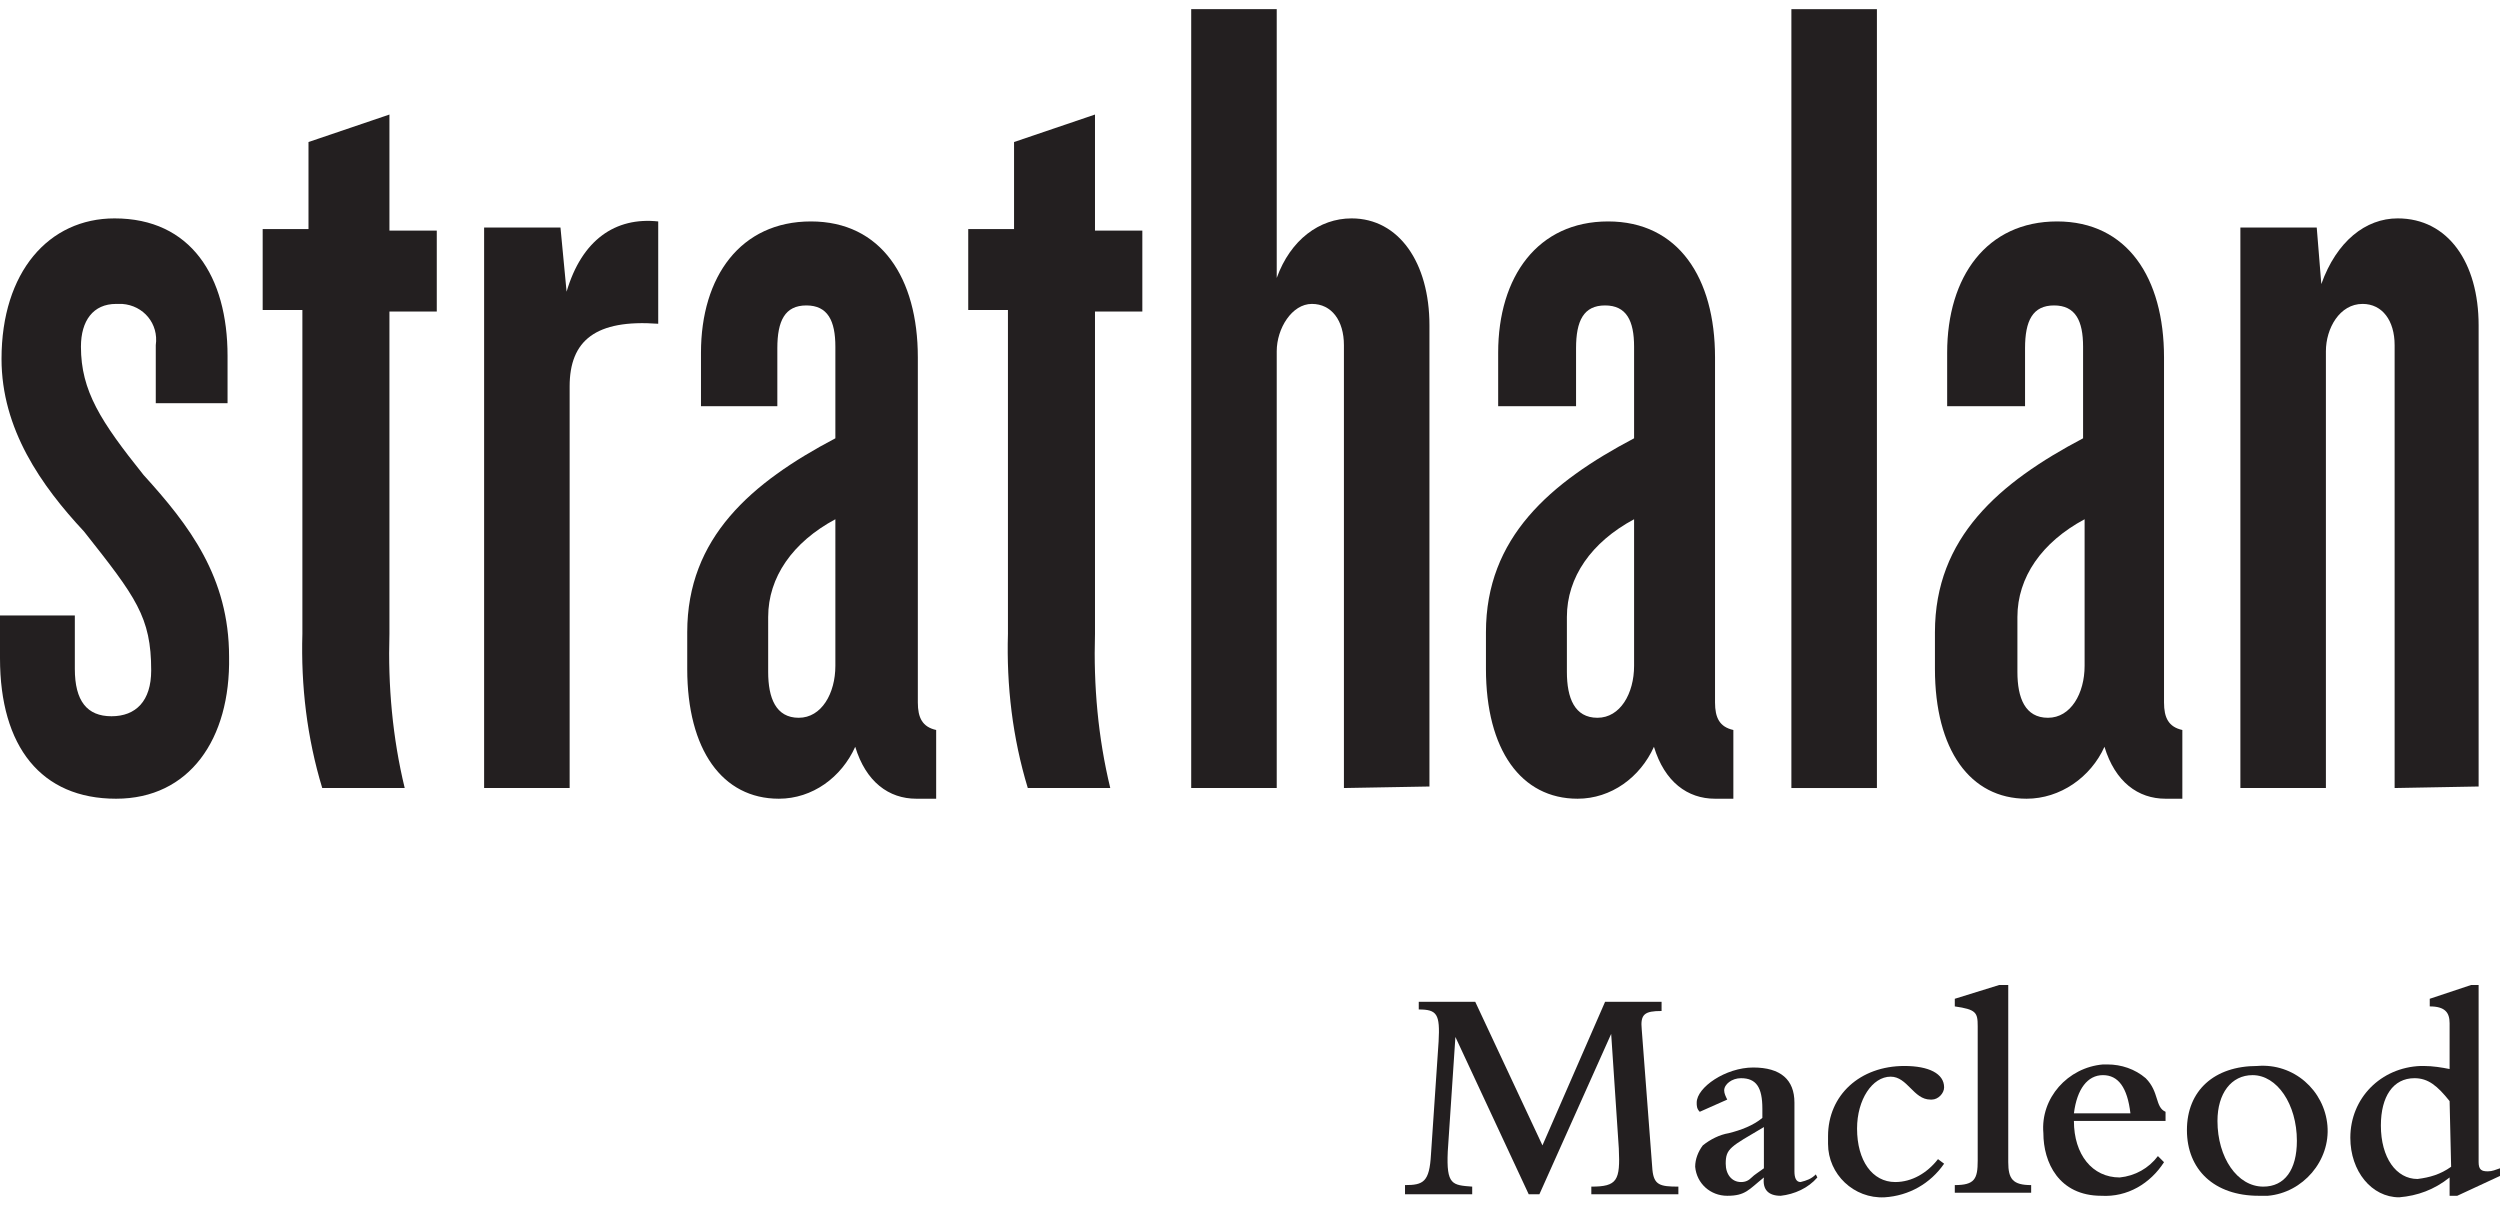 <?xml version="1.0" encoding="utf-8"?>
<!-- Generator: Adobe Illustrator 23.0.4, SVG Export Plug-In . SVG Version: 6.00 Build 0)  -->
<svg version="1.1" id="Layer_1" xmlns="http://www.w3.org/2000/svg" xmlns:xlink="http://www.w3.org/1999/xlink" x="0px" y="0px"
	 viewBox="0 0 163.7 80.4" style="enable-background:new 0 0 163.7 80.4;" xml:space="preserve">
<style type="text/css">
	.st0{fill:#231F20;}
</style>
<title>SM Baptcare BLK Lockup</title>
<path class="st0" d="M7.6,52.3c-4.9,0-7.6-3.4-7.6-9.2v-2.8h4.9v3.5c0,2.1,0.8,3.1,2.4,3.1s2.6-1,2.6-3c0-3.5-1-4.8-4.4-9.1
	c-2.8-3-5.4-6.7-5.4-11.3c0-5.7,3.1-9.2,7.4-9.2c5,0,7.4,3.8,7.4,9v3.1h-4.7v-3.8c0.2-1.4-0.8-2.6-2.2-2.7c-0.1,0-0.2,0-0.4,0
	c-1.5,0-2.3,1.1-2.3,2.8c0,2.9,1.3,4.9,4.1,8.4c3,3.3,5.6,6.7,5.6,11.9C15.1,48.4,12.4,52.3,7.6,52.3z"/>
<path class="st0" d="M25.5,20.3v21.2c-0.1,3.4,0.2,6.8,1,10.1h-5.4c-1-3.3-1.4-6.7-1.3-10.1V20.3h-2.6V15h3V9.3l5.3-1.8v7.6h3.1v5.3
	h-3.1V20.3z"/>
<path class="st0" d="M37.3,25.3v26.3h-5.6V14.9h5l0.4,4.2c1-3.4,3.2-4.9,6-4.6v6.7C39,20.9,37.3,22.3,37.3,25.3z"/>
<path class="st0" d="M60,52.3c-1.8,0-3.3-1.1-4-3.4c-0.9,2-2.8,3.4-5,3.4c-3.7,0-6-3.2-6-8.5v-2.4c0-6.2,4.2-9.8,9.7-12.7v-6
	c0-1.7-0.5-2.7-1.9-2.7s-1.9,1-1.9,2.8v3.8h-5v-3.5c0-5,2.6-8.6,7.2-8.6s7,3.7,7,8.9V46c0,1,0.3,1.6,1.2,1.8v4.5H60z M54.7,34
	c-2.8,1.5-4.4,3.8-4.4,6.4V44c0,1.7,0.5,3,2,3s2.4-1.6,2.4-3.4V34z"/>
<path class="st0" d="M71.7,20.3v21.2c-0.1,3.4,0.2,6.8,1,10.1h-5.4c-1-3.3-1.4-6.7-1.3-10.1V20.3h-2.6V15h3V9.3l5.3-1.8v7.6h3.1v5.3
	h-3.1V20.3z"/>
<path class="st0" d="M88,51.6v-29c0-1.6-0.8-2.7-2.1-2.7s-2.3,1.6-2.3,3.1v28.6H78v-51h5.6v17.6c0.9-2.5,2.8-3.9,4.9-3.9
	c3.1,0,5.1,2.9,5.1,7v30.2L88,51.6z"/>
<path class="st0" d="M112.3,52.3c-1.8,0-3.3-1.1-4-3.4c-0.9,2-2.8,3.4-5,3.4c-3.7,0-6-3.2-6-8.5v-2.4c0-6.2,4.2-9.8,9.7-12.7v-6
	c0-1.7-0.5-2.7-1.9-2.7s-1.9,1-1.9,2.8v3.8h-5.1v-3.5c0-5,2.6-8.6,7.2-8.6s7,3.7,7,8.9V46c0,1,0.3,1.6,1.2,1.8v4.5H112.3z M107,34
	c-2.8,1.5-4.4,3.8-4.4,6.4V44c0,1.7,0.5,3,2,3s2.4-1.6,2.4-3.4V34z"/>
<path class="st0" d="M117.3,51.6v-51h5.6v51H117.3z"/>
<path class="st0" d="M141.8,52.3c-1.8,0-3.3-1.1-4-3.4c-0.9,2-2.9,3.4-5.1,3.4c-3.7,0-6-3.2-6-8.5v-2.4c0-6.2,4.2-9.8,9.7-12.7v-6
	c0-1.7-0.5-2.7-1.9-2.7s-1.9,1-1.9,2.8v3.8h-5.1v-3.5c0-5,2.6-8.6,7.2-8.6s7,3.7,7,8.9V46c0,1,0.3,1.6,1.2,1.8v4.5H141.8z M136.5,34
	c-2.8,1.5-4.4,3.8-4.4,6.4V44c0,1.7,0.5,3,2,3s2.4-1.6,2.4-3.4V34z"/>
<path class="st0" d="M156.8,51.6v-29c0-1.6-0.8-2.7-2.1-2.7c-1.5,0-2.4,1.6-2.4,3.1v28.6h-5.6V14.9h5l0.3,3.7c1-2.8,2.9-4.3,5-4.3
	c3.3,0,5.3,2.9,5.3,7v30.2L156.8,51.6z"/>
<path class="st0" d="M92,77.6c1.2,0,1.6-0.2,1.7-2l0.5-7.4c0.1-1.8-0.1-2.1-1.3-2.1v-0.5h3.7L101,75l4.1-9.4h3.7v0.6
	c-1.1,0-1.4,0.2-1.3,1.2l0.7,9.2c0.1,1,0.5,1.1,1.7,1.1v0.5h-5.7v-0.5c1.7,0,1.9-0.4,1.8-2.5l-0.5-7.5l0,0l-4.7,10.5h-0.7l-4.8-10.3
	l0,0l-0.5,7.5c-0.1,2.2,0.3,2.2,1.6,2.3v0.5H92V77.6z"/>
<path class="st0" d="M119,77.1c-0.6,0.7-1.5,1.1-2.4,1.2c-0.8,0-1.2-0.4-1.1-1.2c-1,0.8-1.2,1.2-2.4,1.2c-1.1,0-2-0.8-2.1-1.9
	c0-0.5,0.2-1,0.5-1.4c0.5-0.4,1.1-0.7,1.7-0.8c0.8-0.2,1.6-0.5,2.2-1v-0.6c0-1.4-0.4-2-1.4-2c-0.6,0-1.1,0.4-1.1,0.8
	c0,0.2,0.1,0.4,0.2,0.6l-1.8,0.8c-0.2-0.2-0.2-0.4-0.2-0.6c0-1,1.9-2.3,3.7-2.3s2.7,0.8,2.7,2.3v4.5c0,0.4,0.1,0.7,0.4,0.7
	c0.4-0.1,0.7-0.2,1-0.5L119,77.1z M115.5,73.8c-2.2,1.3-2.5,1.4-2.5,2.4c0,0.7,0.4,1.2,1,1.2c0.3,0,0.5-0.1,0.7-0.3
	c0.2-0.2,0.4-0.3,0.8-0.6V73.8z"/>
<path class="st0" d="M127.3,76.2c-0.9,1.3-2.3,2.1-3.9,2.2c-2,0.1-3.7-1.5-3.7-3.5c0-0.2,0-0.3,0-0.5c0-2.7,2.1-4.6,5-4.6
	c1.6,0,2.6,0.5,2.6,1.4c0,0.4-0.4,0.8-0.8,0.8c0,0,0,0-0.1,0c-1.1,0-1.5-1.5-2.6-1.5c-1.2,0-2.2,1.5-2.2,3.4c0,2.1,1,3.5,2.5,3.5
	c1.1,0,2.1-0.6,2.8-1.5L127.3,76.2z"/>
<path class="st0" d="M128,65.4l2.9-0.9h0.6v11.6c0,1.1,0.3,1.5,1.5,1.5v0.5h-5v-0.5c1.3,0,1.5-0.4,1.5-1.6v-8.8
	c0-0.9-0.1-1.1-1.5-1.3V65.4z"/>
<path class="st0" d="M141.7,76.1c-0.9,1.4-2.4,2.3-4.1,2.2c-2.8,0-3.8-2.2-3.8-4.1c-0.2-2.3,1.6-4.3,3.9-4.5c0.1,0,0.2,0,0.3,0
	c0.9,0,1.8,0.3,2.5,0.9c0.9,0.9,0.6,1.9,1.3,2.2v0.6h-6c0,2.2,1.2,3.7,3,3.7c1-0.1,1.9-0.6,2.5-1.4L141.7,76.1z M139.5,72.9
	c-0.2-1.7-0.8-2.5-1.8-2.5s-1.7,0.9-1.9,2.5H139.5z"/>
<path class="st0" d="M147.8,69.8c2.4-0.2,4.4,1.6,4.6,3.9s-1.6,4.4-3.9,4.6c-0.2,0-0.4,0-0.6,0c-2.9,0-4.7-1.7-4.7-4.3
	S145,69.8,147.8,69.8z M148.2,77.7c1.4,0,2.2-1.1,2.2-3c0-2.4-1.3-4.3-2.9-4.3c-1.4,0-2.3,1.2-2.3,3
	C145.2,75.8,146.5,77.7,148.2,77.7L148.2,77.7z"/>
<path class="st0" d="M160.4,77.1c-1,0.8-2.1,1.2-3.3,1.3c-1.8,0-3.2-1.7-3.2-3.9c0-2.6,2-4.6,4.6-4.7c0.1,0,0.1,0,0.2,0
	c0.6,0,1.2,0.1,1.7,0.2v-3c0-0.7-0.3-1.1-1.3-1.1v-0.5l2.7-0.9h0.5v11.6c0,0.5,0.2,0.6,0.6,0.6c0.3,0,0.5-0.1,0.8-0.2V77l-2.8,1.3
	h-0.5V77.1z M160.4,72.1c-0.8-1-1.4-1.5-2.3-1.5c-1.4,0-2.2,1.2-2.2,3.1c0,2.1,1,3.5,2.4,3.5c0.8-0.1,1.5-0.3,2.2-0.8L160.4,72.1z"
	/>
</svg>
